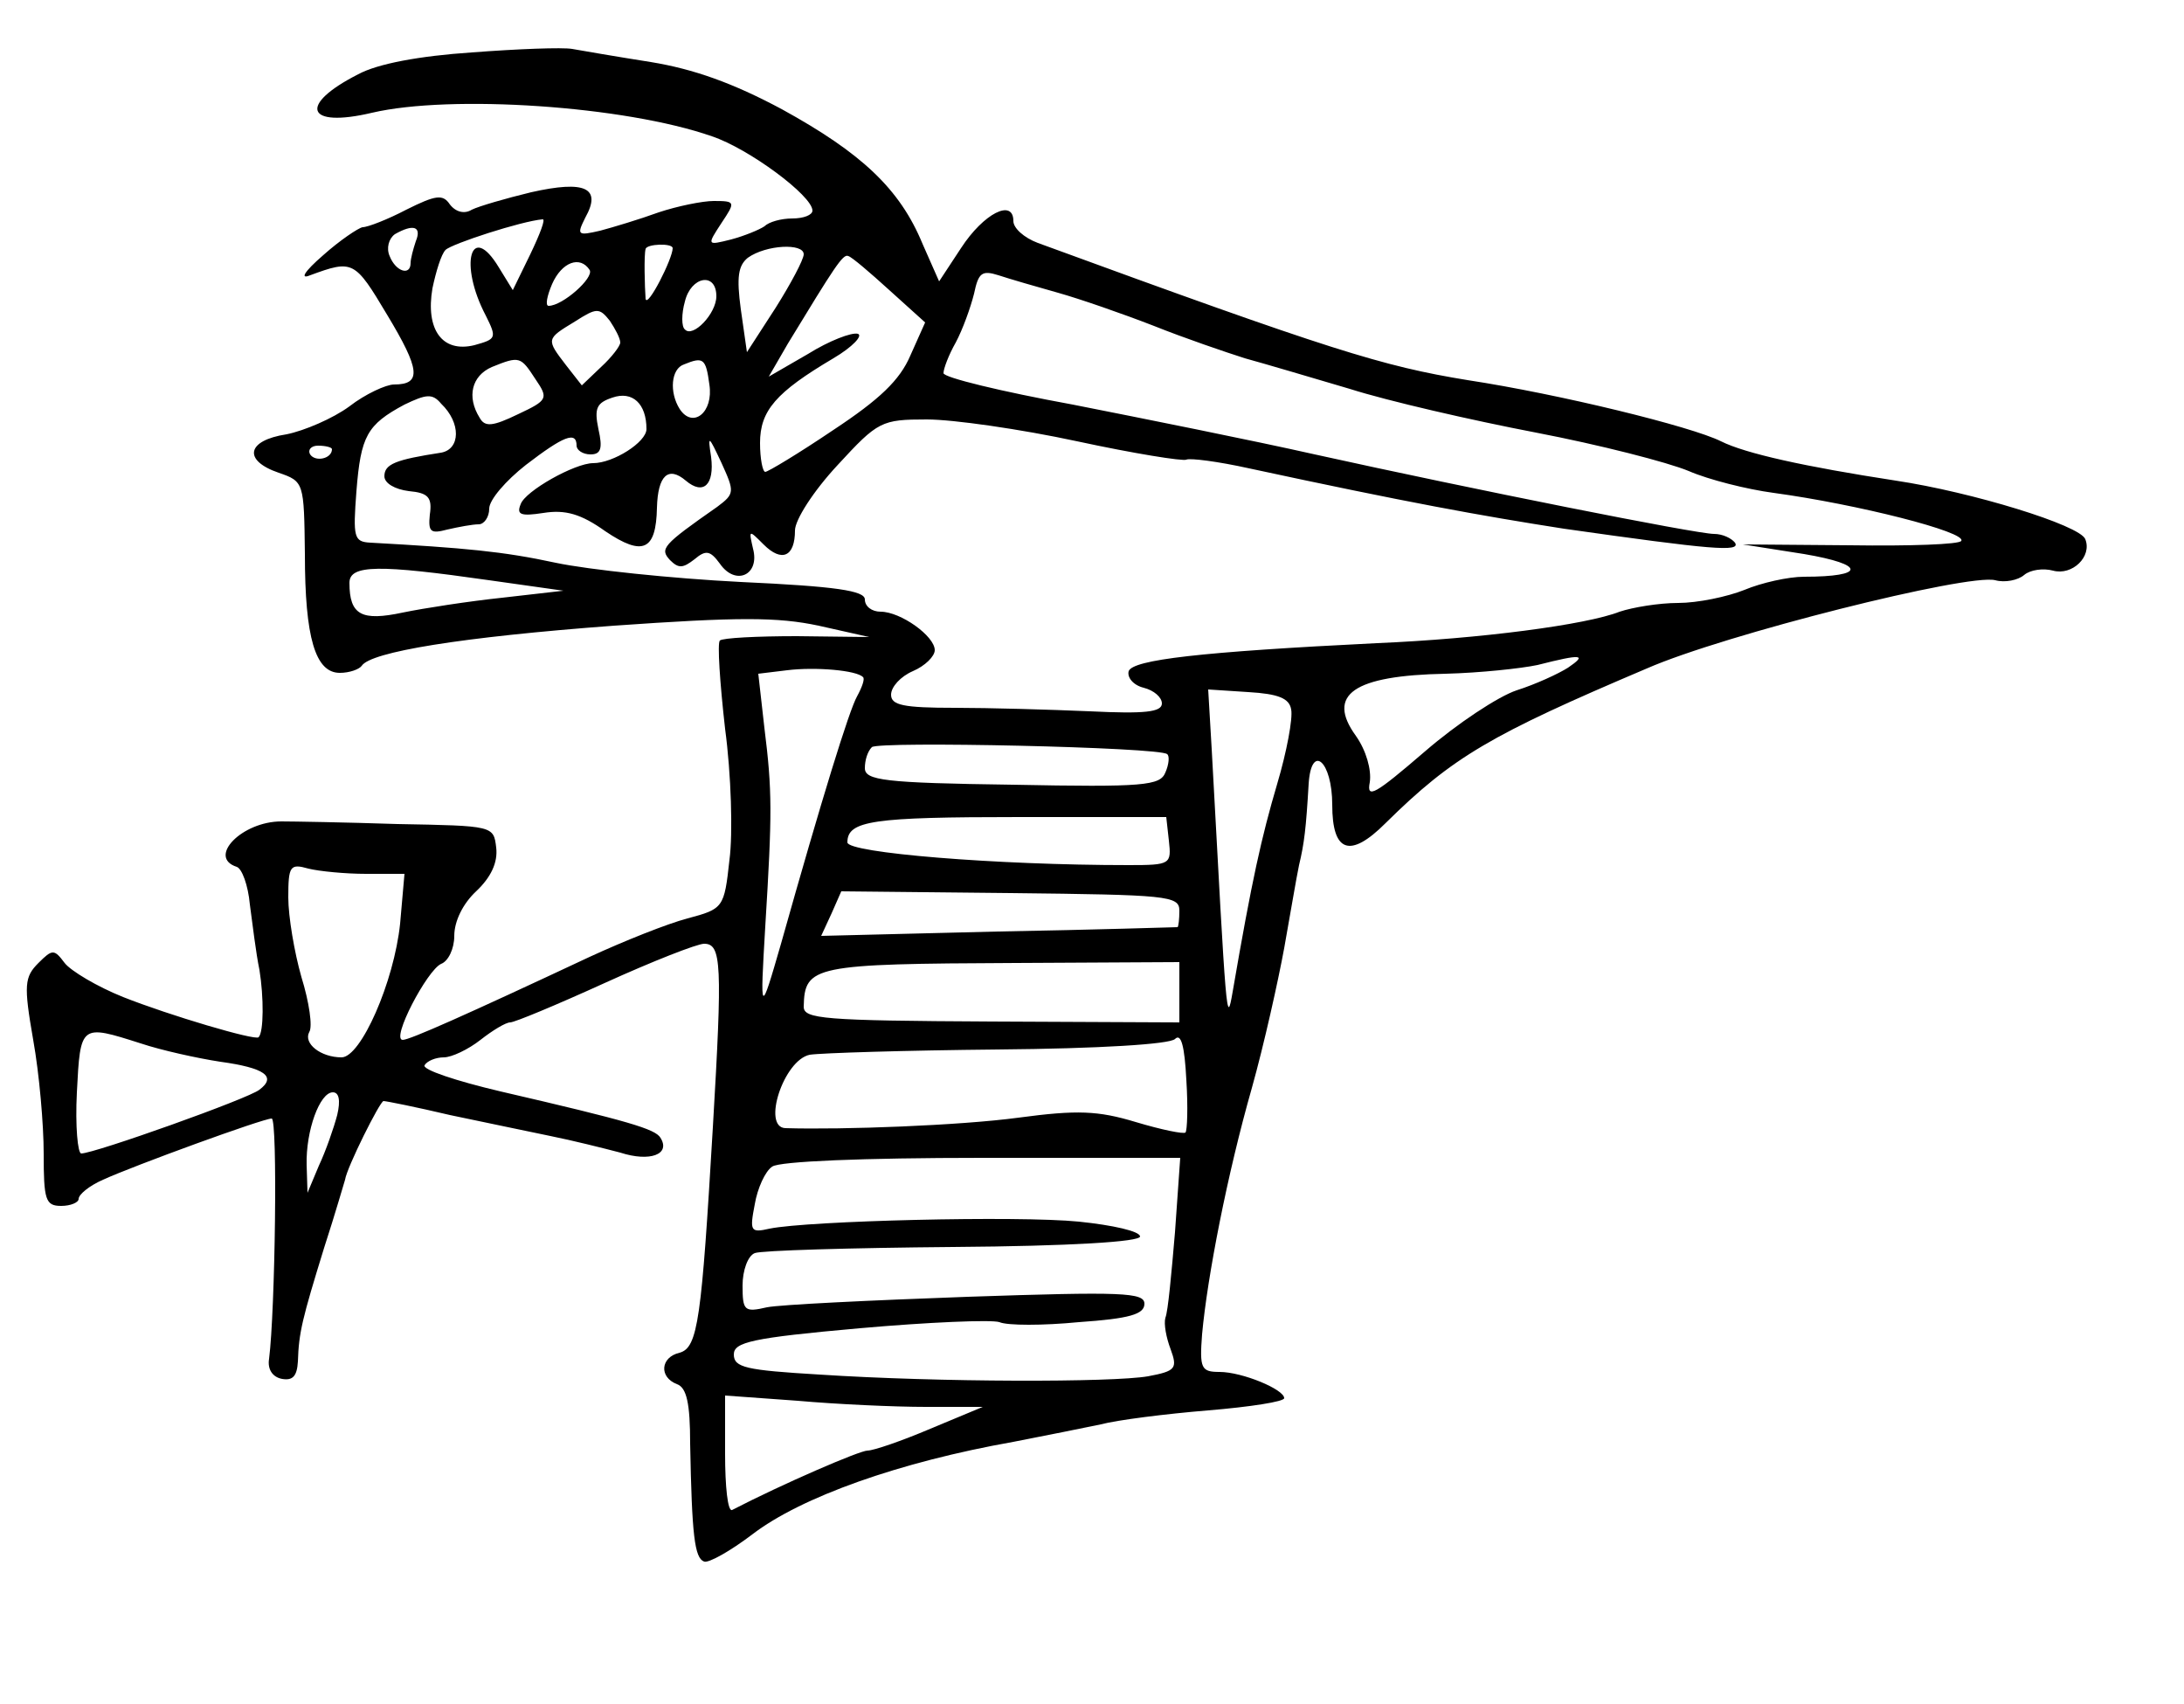 <?xml version="1.0" standalone="no"?>
<!DOCTYPE svg PUBLIC "-//W3C//DTD SVG 20010904//EN"
 "http://www.w3.org/TR/2001/REC-SVG-20010904/DTD/svg10.dtd">
<svg version="1.0" xmlns="http://www.w3.org/2000/svg"
 width="250pt" height="195pt" viewBox="0 0 250 195"
 preserveAspectRatio="xMidYMid meet">
<g transform="translate(0,195) scale(0.1,-0.1)"
fill="#000000" stroke="none">
<path d="M540 1890 c-60 -4 -108 -13 -130 -25 -69 -35 -60 -62 16 -44 90 21
289 8 389 -27 42 -14 115 -68 115 -85 0 -5 -10 -9 -23 -9 -13 0 -27 -4 -32 -9
-6 -4 -23 -11 -38 -15 -28 -7 -28 -7 -11 19 16 24 16 25 -9 25 -13 0 -42 -6
-63 -13 -22 -8 -52 -17 -67 -21 -26 -6 -27 -5 -17 15 19 34 0 43 -62 29 -29
-7 -60 -16 -68 -20 -8 -5 -18 -3 -25 6 -8 12 -16 11 -50 -6 -21 -11 -44 -20
-50 -20 -5 -1 -26 -15 -45 -32 -22 -19 -27 -28 -15 -23 49 18 51 17 88 -45 38
-63 40 -80 8 -80 -9 0 -33 -11 -51 -25 -19 -14 -52 -28 -72 -32 -46 -7 -50
-30 -9 -44 29 -10 29 -11 30 -93 0 -96 12 -136 40 -136 11 0 22 4 25 8 10 16
114 33 289 46 142 10 187 10 234 0 l58 -13 -83 1 c-45 0 -85 -2 -88 -5 -3 -3
0 -48 6 -101 7 -52 9 -120 5 -150 -6 -55 -7 -56 -48 -67 -23 -6 -73 -26 -112
-44 -143 -67 -206 -95 -214 -95 -14 0 28 80 44 87 8 3 15 17 15 32 0 17 10 37
25 51 17 16 25 33 23 50 -3 25 -3 25 -113 27 -60 2 -120 3 -133 3 -45 0 -85
-41 -51 -52 6 -2 13 -21 15 -43 3 -22 7 -56 11 -75 5 -31 5 -71 -1 -77 -4 -4
-102 25 -155 46 -30 12 -60 30 -67 39 -12 16 -14 16 -30 0 -16 -16 -17 -25 -6
-88 7 -39 12 -97 12 -130 0 -53 2 -60 20 -60 11 0 20 4 20 8 0 5 12 15 28 22
35 16 183 70 193 70 7 0 4 -220 -3 -275 -2 -12 4 -21 15 -23 12 -2 17 3 18 20
1 33 5 49 30 130 13 40 23 75 24 78 2 14 40 90 44 90 3 0 38 -7 76 -16 39 -8
90 -19 115 -24 25 -5 61 -14 80 -19 34 -11 58 -2 46 17 -6 10 -36 19 -183 53
-51 12 -90 25 -87 30 3 5 13 9 22 9 9 0 28 9 42 20 14 11 29 20 34 20 5 0 53
20 108 45 55 25 106 45 114 45 20 0 21 -23 10 -210 -13 -220 -17 -252 -38
-258 -22 -5 -24 -28 -3 -36 11 -4 15 -22 15 -68 2 -105 5 -131 16 -135 5 -2
30 12 55 31 56 43 169 83 299 106 36 7 81 16 100 20 19 5 74 12 123 16 48 4
87 10 87 14 0 10 -48 30 -74 30 -21 0 -23 4 -20 43 6 66 29 184 57 282 14 50
30 122 37 160 7 39 14 81 17 95 6 25 8 42 11 93 3 47 27 26 27 -24 0 -54 20
-62 61 -21 77 76 120 101 299 177 89 39 368 109 399 101 11 -3 26 0 33 6 7 6
22 8 33 5 22 -6 45 16 37 36 -6 16 -130 54 -217 67 -104 16 -172 31 -200 45
-34 17 -185 54 -290 70 -98 16 -156 34 -492 157 -16 6 -28 17 -28 25 0 26 -34
9 -60 -31 l-25 -38 -19 43 c-26 63 -70 104 -161 154 -56 30 -101 46 -150 54
-38 6 -79 13 -90 15 -11 2 -63 0 -115 -4z m67 -231 l-20 -41 -16 26 c-32 53
-46 4 -15 -55 13 -26 12 -27 -13 -34 -37 -9 -56 18 -48 65 4 19 10 39 15 44 7
7 87 33 111 35 4 1 -3 -17 -14 -40z m-131 15 c-3 -9 -6 -20 -6 -25 0 -15 -17
-10 -24 8 -4 9 -1 20 6 25 21 12 31 9 24 -8z m294 -8 c0 -12 -29 -69 -31 -58
-1 14 -2 50 0 57 1 6 31 7 31 1z m150 -7 c0 -6 -15 -34 -32 -61 l-33 -51 -7
49 c-5 37 -3 50 8 59 21 15 64 17 64 4z m98 -41 l41 -37 -17 -38 c-12 -28 -35
-50 -88 -85 -40 -27 -75 -48 -78 -48 -3 0 -6 15 -6 33 0 37 18 58 84 97 22 13
34 26 28 28 -7 2 -33 -8 -57 -23 l-45 -26 22 38 c53 87 63 103 69 100 4 -1 25
-19 47 -39z m-343 23 c5 -9 -31 -41 -47 -41 -4 0 -2 11 4 25 11 25 32 33 43
16z m536 -26 c25 -7 74 -24 110 -38 35 -14 82 -30 104 -37 22 -6 76 -22 120
-35 44 -14 140 -36 213 -50 73 -14 151 -34 175 -44 23 -10 67 -21 97 -25 96
-13 222 -45 215 -55 -2 -4 -59 -6 -127 -5 l-123 1 70 -11 c71 -12 71 -26 0
-26 -18 0 -49 -7 -68 -15 -20 -8 -54 -15 -76 -15 -22 0 -52 -5 -67 -10 -38
-15 -160 -31 -278 -36 -203 -10 -279 -19 -284 -32 -2 -7 5 -16 17 -19 12 -3
21 -11 21 -18 0 -10 -20 -12 -82 -9 -46 2 -116 4 -155 4 -59 0 -73 3 -73 15 0
9 11 21 25 27 14 6 25 17 25 24 0 16 -39 44 -62 44 -10 0 -18 6 -18 14 0 10
-33 15 -142 20 -79 4 -174 14 -212 22 -60 13 -104 17 -212 23 -19 1 -20 6 -16
59 5 63 12 76 55 99 25 12 32 13 42 1 23 -22 22 -52 0 -56 -52 -8 -65 -13 -65
-27 0 -8 12 -15 28 -17 22 -2 27 -7 24 -27 -2 -20 1 -22 20 -17 13 3 29 6 36
6 6 0 12 8 12 18 0 10 19 32 42 50 43 33 58 39 58 22 0 -5 7 -10 16 -10 12 0
14 7 9 29 -5 24 -2 30 16 36 23 8 39 -7 39 -36 0 -15 -38 -39 -61 -39 -21 0
-78 -32 -83 -47 -5 -12 0 -14 26 -10 25 4 43 -1 71 -21 43 -29 58 -22 59 27 1
37 13 48 33 31 20 -17 33 -5 29 27 -4 26 -3 25 12 -7 15 -33 15 -35 -5 -50
-63 -44 -66 -48 -54 -61 10 -10 15 -9 28 1 13 11 18 10 29 -5 18 -26 46 -13
38 17 -5 22 -5 22 12 5 21 -21 36 -14 36 16 0 12 21 45 49 75 46 50 50 52 102
52 30 0 107 -11 172 -25 65 -14 121 -23 125 -21 4 2 36 -2 72 -10 181 -39 264
-54 360 -69 169 -24 203 -27 196 -16 -4 5 -14 10 -24 10 -20 0 -276 51 -457
91 -71 16 -196 41 -277 57 -82 15 -148 31 -148 36 0 5 6 21 14 35 8 15 17 40
21 56 5 24 9 27 28 21 12 -4 43 -13 68 -20z m-391 -4 c0 -20 -27 -48 -36 -38
-4 3 -4 18 0 32 7 29 36 34 36 6z m-110 -53 c0 -4 -10 -17 -22 -28 l-22 -21
-18 23 c-23 30 -23 30 10 50 25 16 28 16 40 1 6 -9 12 -20 12 -25z m-97 -42
c15 -22 14 -24 -20 -40 -29 -14 -38 -15 -44 -4 -15 24 -9 48 14 58 32 13 33
12 50 -14z m199 -6 c5 -32 -19 -51 -34 -28 -12 19 -10 46 5 51 22 9 25 7 29
-23z m-432 -74 c0 -11 -19 -15 -25 -6 -3 5 1 10 9 10 9 0 16 -2 16 -4z m180
-150 l85 -12 -70 -8 c-38 -4 -90 -12 -114 -17 -47 -10 -61 -3 -61 34 0 21 34
21 160 3z m1235 -100 c-11 -7 -37 -19 -59 -26 -21 -7 -68 -38 -105 -70 -57
-49 -67 -55 -63 -35 2 14 -4 36 -16 53 -34 47 -3 69 103 71 39 1 86 6 105 10
51 13 57 12 35 -3z m-807 -11 c2 -2 -1 -11 -7 -22 -9 -16 -40 -116 -87 -283
-24 -83 -24 -82 -18 20 8 130 8 155 -1 227 l-7 62 33 4 c32 4 80 0 87 -8z
m490 -37 c2 -10 -5 -48 -16 -85 -18 -61 -29 -110 -51 -238 -7 -40 -7 -35 -24
278 l-4 68 46 -3 c34 -2 47 -7 49 -20z m-142 -51 c3 -2 2 -12 -2 -21 -6 -15
-24 -17 -175 -14 -147 2 -169 5 -169 19 0 9 3 19 8 24 7 7 330 0 338 -8z m2
-99 c3 -27 2 -28 -46 -28 -152 0 -322 14 -322 26 0 25 29 29 197 29 l168 0 3
-27z m-919 -38 l44 0 -5 -57 c-7 -67 -45 -153 -67 -153 -24 0 -44 16 -37 29 4
6 0 34 -9 63 -8 28 -15 69 -15 91 0 36 2 39 23 33 12 -3 42 -6 66 -6z m931
-42 c0 -10 -1 -18 -2 -19 -2 0 -94 -3 -206 -5 l-202 -5 12 26 11 25 194 -2
c179 -2 193 -3 193 -20z m0 -93 l0 -35 -215 1 c-193 1 -215 3 -215 17 1 47 11
49 243 50 l187 1 0 -34z m-1189 -59 c24 -8 65 -17 91 -21 51 -7 65 -17 45 -32
-12 -10 -189 -73 -204 -73 -4 0 -7 31 -5 70 4 78 4 78 73 56z m1196 -102 c-2
-2 -27 3 -57 12 -43 13 -67 14 -134 5 -67 -9 -201 -14 -267 -12 -27 1 -2 78
28 84 13 2 110 5 215 6 116 1 197 6 203 12 7 7 11 -8 13 -47 2 -31 1 -58 -1
-60z m-971 20 c-4 -15 -13 -41 -21 -58 l-13 -31 -1 32 c-1 39 15 83 30 83 7 0
9 -9 5 -26z m959 -134 c-4 -47 -8 -91 -11 -98 -2 -7 1 -23 6 -36 8 -22 6 -25
-26 -31 -41 -7 -238 -7 -376 2 -84 5 -98 8 -98 23 0 14 20 19 144 30 79 7 151
10 160 7 9 -4 50 -4 91 0 58 4 75 9 75 21 0 13 -25 14 -202 8 -112 -4 -215 -9
-230 -12 -26 -6 -28 -4 -28 25 0 17 6 34 14 37 7 3 109 6 227 7 135 1 214 6
214 12 0 6 -31 13 -70 17 -70 7 -310 1 -354 -8 -22 -5 -23 -3 -17 28 3 18 12
38 20 43 8 6 104 10 240 10 l227 0 -6 -85z m-285 -200 l65 0 -60 -25 c-33 -14
-65 -25 -72 -25 -9 0 -97 -38 -155 -68 -5 -2 -8 27 -8 64 l0 67 83 -6 c45 -4
111 -7 147 -7z"/>
</g>
</svg>
